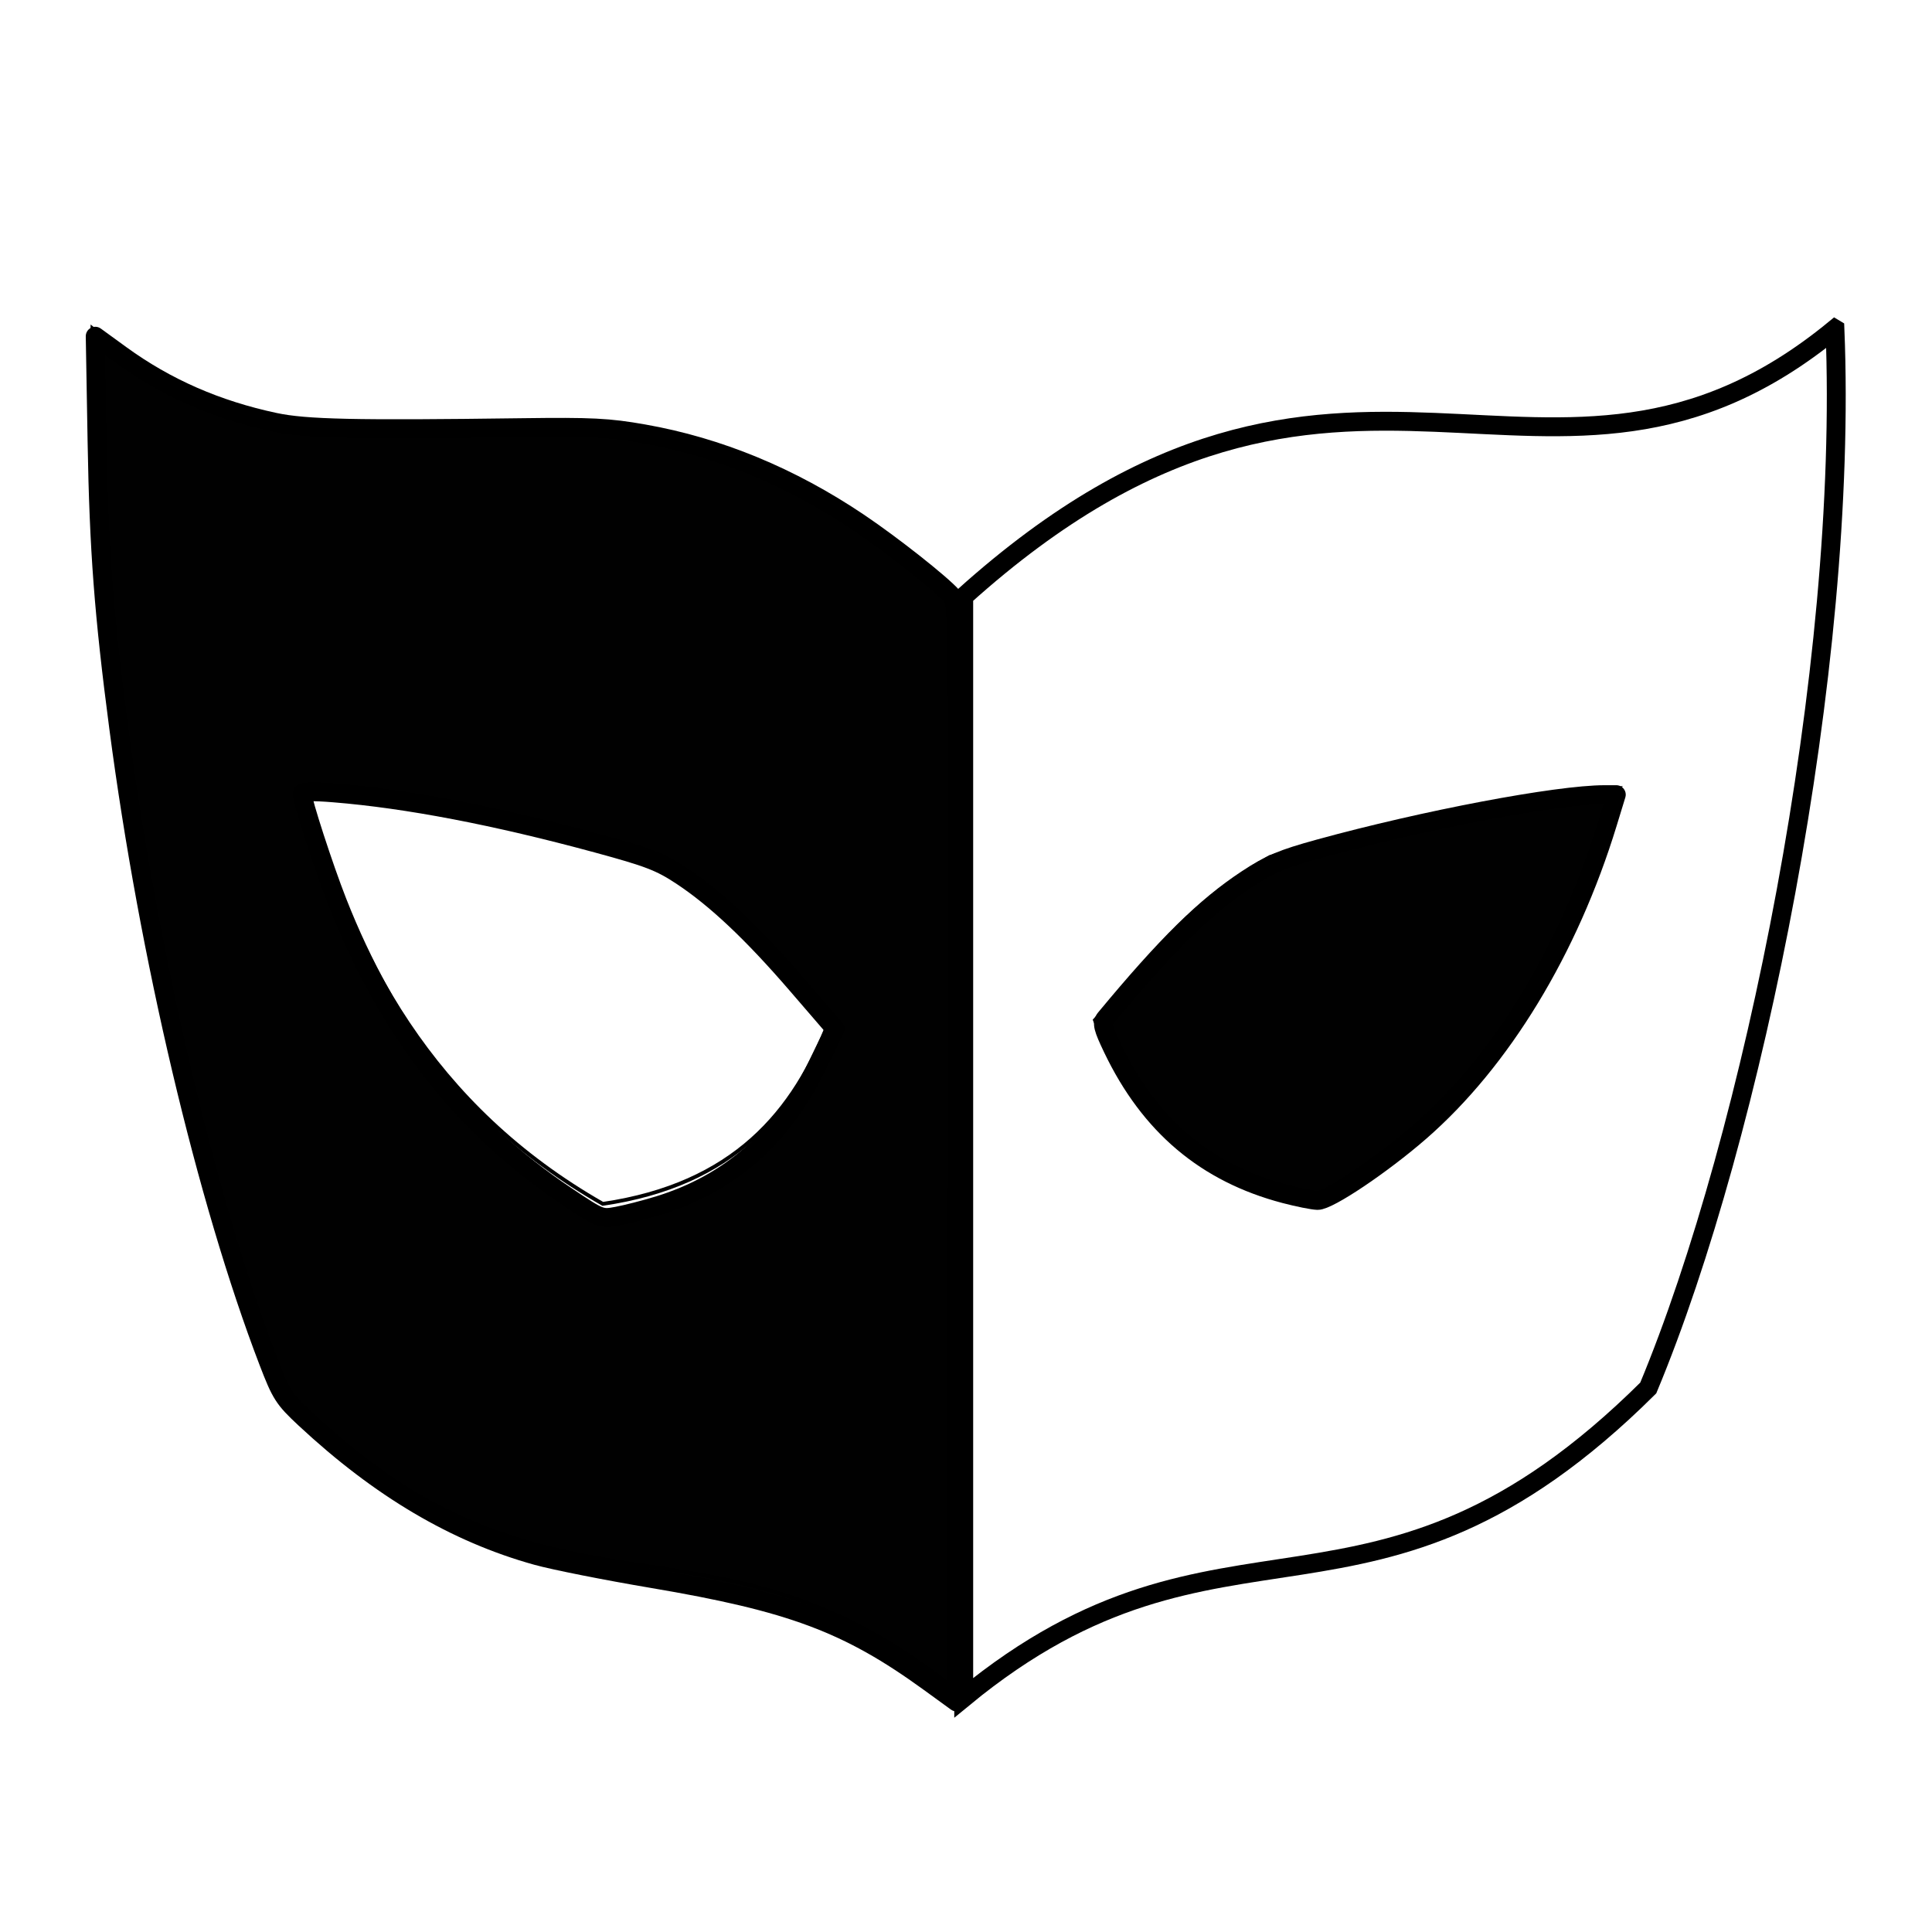 <?xml version="1.0" encoding="UTF-8"?>
<!-- Created with Inkscape (http://www.inkscape.org/) -->
<svg width="512" height="512" version="1.1" viewBox="0 0 135.47 135.47" xmlns="http://www.w3.org/2000/svg">
 <g stroke="#000">
  <g fill="none">
   <path d="m67.469 41.765c-26.694-24.024-40.945-2.255-60.992-18.739-0.969 23.71 5.743 56.578 13.069 74.144 19.344 19.22 29.683 6.675 47.923 21.686" stroke-width=".265px"/>
   <path d="m21.435 55.272c8.148 0.498 16.297 2.401 24.445 4.817 5.973 3.344 8.712 7.496 12.283 11.44-2.458 6.459-6.727 11.538-15.895 12.885-11.886-6.785-17.577-17.241-20.832-29.141z" stroke-width=".265px"/>
   <path transform="scale(.265)" d="m485.52 87.025c-75.769 62.304-129.63-19.973-230.52 70.826v291.37c68.94-56.733 108.02-9.321 181.13-81.963 27.689-66.39 53.055-190.62 49.395-280.23z" stroke-width="5"/>
   <path d="m113.5 55.272c-8.148 0.498-16.297 2.401-24.445 4.817-5.973 3.344-8.712 7.496-12.283 11.44 2.458 6.459 6.727 11.538 15.895 12.885 11.886-6.785 17.577-17.241 20.832-29.141z" stroke-width=".265px"/>
  </g>
  <path d="m65.147 117.94c-5.683-4.12-9.671-5.609-19.429-7.257-3.223-0.544-6.857-1.266-8.077-1.605-5.707-1.584-10.996-4.71-16.251-9.605-1.487-1.385-1.683-1.691-2.566-3.992-4.359-11.371-8.396-28.467-10.496-44.441-1.049-7.984-1.387-12.445-1.52-20.072l-0.129-7.39 1.805 1.312c3.174 2.306 6.709 3.854 10.781 4.72 2.172 0.462 5.581 0.537 17.34 0.38 4.867-0.065 6.061-5e-3 8.525 0.429 5.248 0.924 10.317 3.018 15.092 6.232 2.329 1.568 5.773 4.286 6.548 5.169 0.399 0.454 0.419 2.584 0.361 38.998l-0.061 38.518zm-19.035-33.388c5.072-1.546 8.755-4.795 11.235-9.913l1.21-2.497-2.684-3.113c-3.122-3.621-5.676-6.028-8.091-7.624-1.479-0.978-2.302-1.295-5.906-2.273-7.135-1.937-13.322-3.123-18.461-3.539-1.532-0.124-2.223-0.099-2.223 0.082 0 0.504 1.508 5.144 2.456 7.559 3.541 9.014 8.78 15.753 16.02 20.606 2.451 1.643 2.465 1.649 3.613 1.436 0.633-0.117 1.907-0.443 2.829-0.725z" fill-opacity=".996" stroke-linejoin="round" stroke-width="1.331" style="paint-order:stroke fill markers"/>
  <path transform="scale(.265)" d="m339.98 315.9c-20.905-5.499-35.753-18.037-45.538-38.455-2.626-5.479-2.942-6.765-1.954-7.957 16.194-19.537 26.398-29.576 37.479-36.871 6.075-4 9.243-5.334 19.115-8.049 27.809-7.649 62.937-14.302 75.524-14.302h3.066l-2.298 7.51c-10.275 33.577-28.115 62.919-49.653 81.667-10.054 8.752-24.214 18.258-27.094 18.188-1.252-0.03-5.143-0.809-8.647-1.731z" fill-opacity=".996" stroke-linejoin="round" stroke-width="5" style="paint-order:stroke fill markers"/>
 </g>
</svg>
